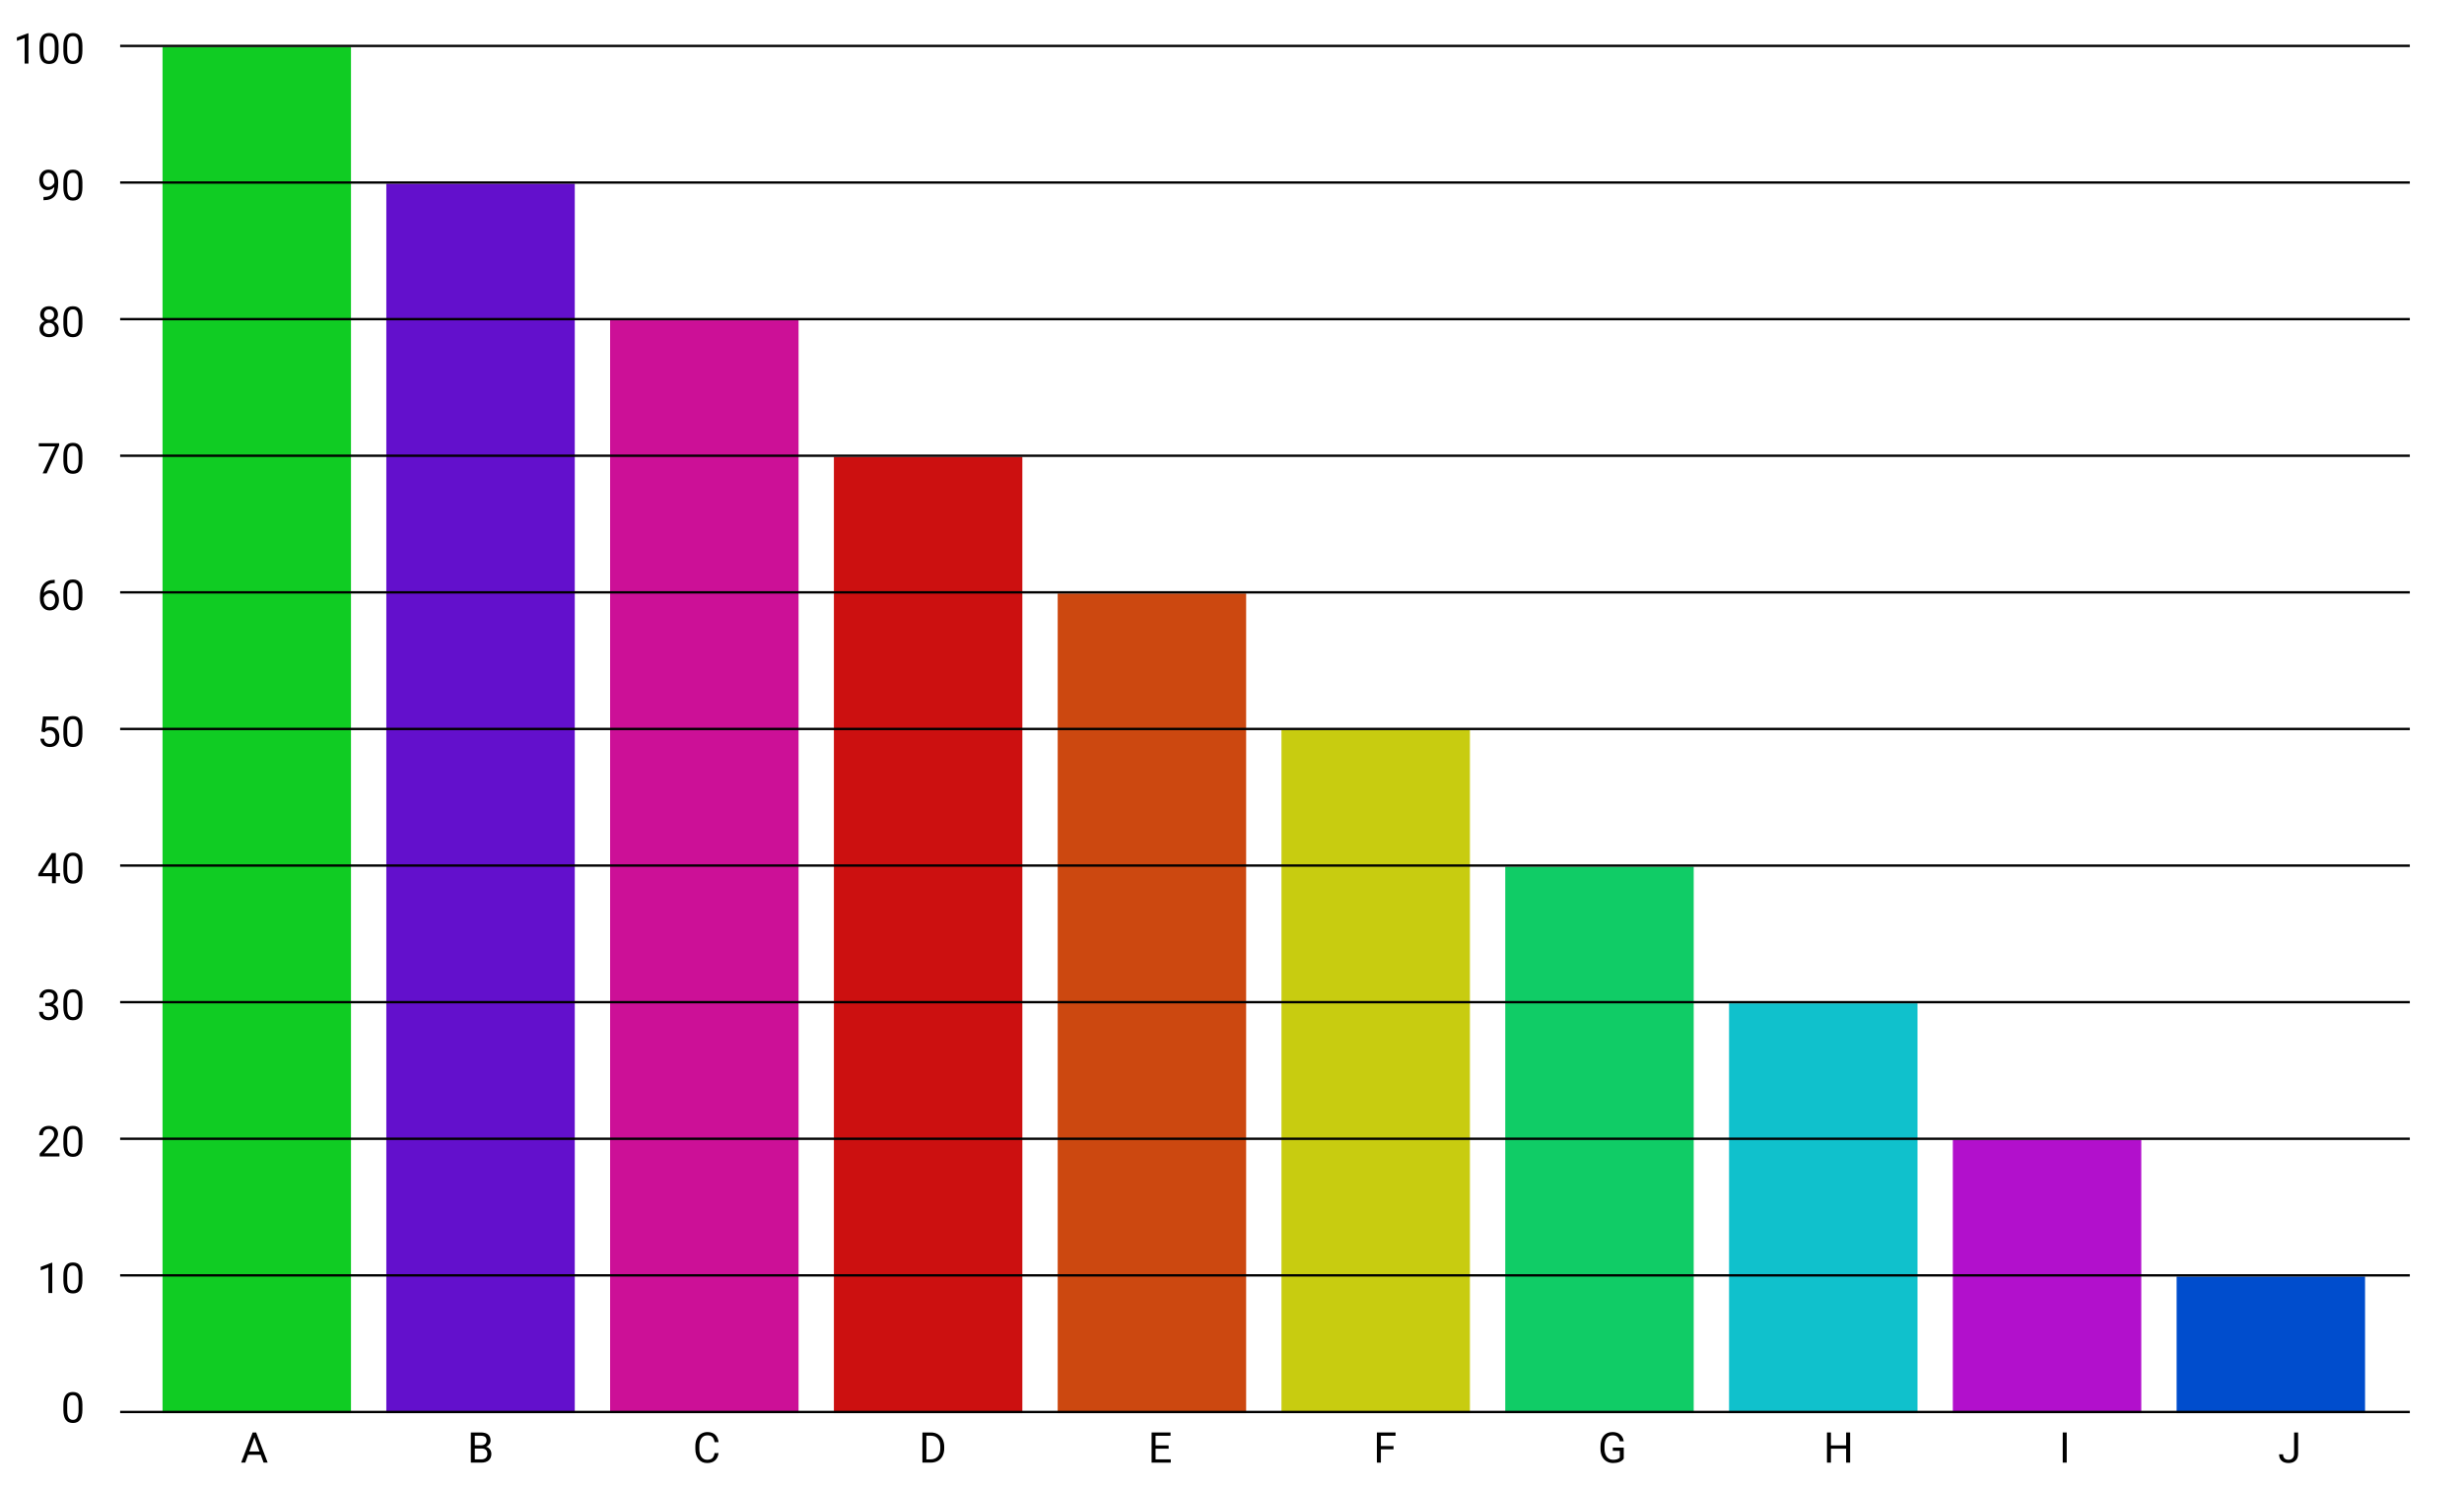 <svg width="1046" height="632" viewBox="0 0 1046 632" fill="none" xmlns="http://www.w3.org/2000/svg">
<g id="Lucas baitola">
<rect width="1046" height="632" fill="white"/>
<rect id="Rectangle 1" x="69" y="20" width="80" height="580" fill="#10CC23"/>
<rect id="Rectangle 2" x="164" y="78" width="80" height="522" fill="#6310CC"/>
<rect id="Rectangle 3" x="259" y="136" width="80" height="464" fill="#CC1097"/>
<rect id="Rectangle 4" x="354" y="194" width="80" height="406" fill="#CC1010"/>
<rect id="Rectangle 5" x="449" y="252" width="80" height="348" fill="#CC4810"/>
<rect id="Rectangle 6" x="544" y="310" width="80" height="290" fill="#C8CC10"/>
<rect id="Rectangle 7" x="639" y="368" width="80" height="232" fill="#10CC66"/>
<rect id="Rectangle 8" x="734" y="426" width="80" height="174" fill="#10C1CC"/>
<rect id="Rectangle 9" x="829" y="484" width="80" height="116" fill="#B210CC"/>
<rect id="Rectangle 10" x="924" y="542" width="80" height="58" fill="#004DCD"/>
<line id="Line 1" x1="51" y1="19.5" x2="1023" y2="19.5" stroke="black"/>
<line id="Line 10" x1="51" y1="77.5" x2="1023" y2="77.5" stroke="black"/>
<line id="Line 11" x1="51" y1="193.5" x2="1023" y2="193.5" stroke="black"/>
<line id="Line 2" x1="51" y1="135.5" x2="1023" y2="135.5" stroke="black"/>
<line id="Line 3" x1="51" y1="251.5" x2="1023" y2="251.5" stroke="black"/>
<line id="Line 4" x1="51" y1="309.5" x2="1023" y2="309.5" stroke="black"/>
<line id="Line 5" x1="51" y1="367.5" x2="1023" y2="367.5" stroke="black"/>
<line id="Line 6" x1="51" y1="425.5" x2="1023" y2="425.5" stroke="black"/>
<line id="Line 7" x1="51" y1="483.5" x2="1023" y2="483.5" stroke="black"/>
<line id="Line 8" x1="51" y1="541.5" x2="1023" y2="541.5" stroke="black"/>
<line id="Line 9" x1="51" y1="599.5" x2="1023" y2="599.5" stroke="black"/>
<path id="0" d="M34.98 598.542C34.98 600.446 34.655 601.861 34.005 602.787C33.355 603.713 32.338 604.176 30.955 604.176C29.59 604.176 28.579 603.725 27.923 602.822C27.267 601.914 26.927 600.561 26.903 598.762V596.591C26.903 594.71 27.229 593.312 27.879 592.398C28.529 591.484 29.549 591.027 30.938 591.027C32.315 591.027 33.328 591.47 33.978 592.354C34.629 593.233 34.963 594.593 34.98 596.433V598.542ZM33.355 596.318C33.355 594.941 33.161 593.939 32.774 593.312C32.388 592.68 31.775 592.363 30.938 592.363C30.105 592.363 29.499 592.677 29.118 593.304C28.737 593.931 28.541 594.895 28.529 596.195V598.797C28.529 600.18 28.729 601.202 29.127 601.864C29.531 602.521 30.141 602.849 30.955 602.849C31.758 602.849 32.352 602.538 32.739 601.917C33.132 601.296 33.337 600.317 33.355 598.981V596.318Z" fill="black"/>
<path id="30" d="M19.213 425.811H20.435C21.202 425.799 21.806 425.597 22.245 425.204C22.685 424.812 22.904 424.281 22.904 423.613C22.904 422.113 22.157 421.363 20.663 421.363C19.96 421.363 19.398 421.565 18.976 421.97C18.56 422.368 18.352 422.898 18.352 423.561H16.726C16.726 422.547 17.095 421.706 17.833 421.038C18.577 420.364 19.52 420.027 20.663 420.027C21.87 420.027 22.816 420.347 23.502 420.985C24.188 421.624 24.53 422.512 24.53 423.648C24.53 424.205 24.349 424.744 23.985 425.266C23.628 425.787 23.139 426.177 22.518 426.435C23.221 426.657 23.763 427.026 24.144 427.542C24.53 428.058 24.724 428.688 24.724 429.432C24.724 430.58 24.349 431.491 23.599 432.165C22.849 432.839 21.873 433.176 20.672 433.176C19.471 433.176 18.492 432.851 17.736 432.2C16.986 431.55 16.611 430.691 16.611 429.625H18.246C18.246 430.299 18.466 430.838 18.905 431.242C19.345 431.646 19.934 431.849 20.672 431.849C21.457 431.849 22.058 431.644 22.474 431.233C22.89 430.823 23.098 430.234 23.098 429.467C23.098 428.723 22.869 428.151 22.412 427.753C21.955 427.354 21.296 427.149 20.435 427.138H19.213V425.811ZM34.98 427.542C34.98 429.446 34.655 430.861 34.005 431.787C33.355 432.713 32.338 433.176 30.955 433.176C29.59 433.176 28.579 432.725 27.923 431.822C27.267 430.914 26.927 429.561 26.903 427.762V425.591C26.903 423.71 27.229 422.312 27.879 421.398C28.529 420.484 29.549 420.027 30.938 420.027C32.315 420.027 33.328 420.47 33.978 421.354C34.629 422.233 34.963 423.593 34.98 425.433V427.542ZM33.355 425.318C33.355 423.941 33.161 422.939 32.774 422.312C32.388 421.68 31.775 421.363 30.938 421.363C30.105 421.363 29.499 421.677 29.118 422.304C28.737 422.931 28.541 423.895 28.529 425.195V427.797C28.529 429.18 28.729 430.202 29.127 430.864C29.531 431.521 30.141 431.849 30.955 431.849C31.758 431.849 32.352 431.538 32.739 430.917C33.132 430.296 33.337 429.317 33.355 427.981V425.318Z" fill="black"/>
<path id="A" d="M110.681 617.66H105.319L104.115 621H102.375L107.262 608.203H108.738L113.634 621H111.902L110.681 617.66ZM105.829 616.271H110.18L108 610.286L105.829 616.271Z" fill="black"/>
<path id="B" d="M199.878 621V608.203H204.062C205.45 608.203 206.493 608.49 207.19 609.064C207.894 609.639 208.245 610.488 208.245 611.613C208.245 612.211 208.075 612.741 207.735 613.204C207.396 613.661 206.933 614.016 206.347 614.268C207.038 614.461 207.583 614.83 207.981 615.375C208.386 615.914 208.588 616.559 208.588 617.309C208.588 618.457 208.216 619.359 207.472 620.016C206.728 620.672 205.676 621 204.316 621H199.878ZM201.565 615.015V619.62H204.352C205.137 619.62 205.755 619.418 206.206 619.014C206.663 618.604 206.892 618.041 206.892 617.326C206.892 615.785 206.054 615.015 204.378 615.015H201.565ZM201.565 613.661H204.114C204.853 613.661 205.441 613.477 205.881 613.107C206.326 612.738 206.549 612.237 206.549 611.604C206.549 610.901 206.344 610.392 205.934 610.075C205.523 609.753 204.899 609.592 204.062 609.592H201.565V613.661Z" fill="black"/>
<path id="C" d="M305.036 616.939C304.878 618.293 304.377 619.339 303.533 620.077C302.695 620.81 301.579 621.176 300.185 621.176C298.673 621.176 297.46 620.634 296.546 619.55C295.638 618.466 295.184 617.016 295.184 615.199V613.969C295.184 612.779 295.395 611.733 295.816 610.831C296.244 609.929 296.848 609.237 297.627 608.757C298.406 608.271 299.309 608.027 300.334 608.027C301.693 608.027 302.783 608.408 303.604 609.17C304.424 609.926 304.901 610.975 305.036 612.316H303.34C303.193 611.297 302.874 610.559 302.382 610.102C301.896 609.645 301.213 609.416 300.334 609.416C299.256 609.416 298.409 609.814 297.794 610.611C297.185 611.408 296.88 612.542 296.88 614.013V615.252C296.88 616.641 297.17 617.745 297.75 618.565C298.33 619.386 299.142 619.796 300.185 619.796C301.122 619.796 301.84 619.585 302.338 619.163C302.842 618.735 303.176 617.994 303.34 616.939H305.036Z" fill="black"/>
<path id="D" d="M391.579 621V608.203H395.191C396.305 608.203 397.289 608.449 398.145 608.941C399 609.434 399.659 610.134 400.122 611.042C400.591 611.95 400.828 612.993 400.834 614.171V614.988C400.834 616.195 400.6 617.253 400.131 618.161C399.668 619.069 399.003 619.767 398.136 620.253C397.274 620.739 396.27 620.988 395.121 621H391.579ZM393.267 609.592V619.62H395.042C396.343 619.62 397.354 619.216 398.074 618.407C398.801 617.599 399.164 616.447 399.164 614.953V614.206C399.164 612.753 398.821 611.625 398.136 610.822C397.456 610.014 396.489 609.604 395.235 609.592H393.267Z" fill="black"/>
<path id="E" d="M496.104 615.085H490.558V619.62H497V621H488.87V608.203H496.912V609.592H490.558V613.705H496.104V615.085Z" fill="black"/>
<path id="F" d="M591.568 615.349H586.198V621H584.511V608.203H592.438V609.592H586.198V613.969H591.568V615.349Z" fill="black"/>
<path id="G" d="M689.299 619.321C688.865 619.942 688.259 620.408 687.479 620.719C686.706 621.023 685.804 621.176 684.772 621.176C683.729 621.176 682.804 620.933 681.995 620.446C681.187 619.954 680.56 619.257 680.114 618.354C679.675 617.452 679.449 616.406 679.438 615.217V614.101C679.438 612.173 679.886 610.679 680.782 609.618C681.685 608.558 682.95 608.027 684.579 608.027C685.915 608.027 686.99 608.37 687.805 609.056C688.619 609.735 689.117 610.702 689.299 611.956H687.611C687.295 610.263 686.287 609.416 684.588 609.416C683.457 609.416 682.599 609.814 682.013 610.611C681.433 611.402 681.14 612.551 681.134 614.057V615.103C681.134 616.538 681.462 617.681 682.118 618.53C682.774 619.374 683.662 619.796 684.781 619.796C685.414 619.796 685.968 619.726 686.442 619.585C686.917 619.444 687.31 619.207 687.62 618.873V615.999H684.658V614.628H689.299V619.321Z" fill="black"/>
<path id="H" d="M785.404 621H783.708V615.085H777.257V621H775.569V608.203H777.257V613.705H783.708V608.203H785.404V621Z" fill="black"/>
<path id="I" d="M877.344 621H875.656V608.203H877.344V621Z" fill="black"/>
<path id="J" d="M973.881 608.203H975.577V617.265C975.577 618.489 975.208 619.447 974.47 620.139C973.737 620.83 972.759 621.176 971.534 621.176C970.263 621.176 969.272 620.851 968.563 620.2C967.854 619.55 967.5 618.639 967.5 617.467H969.188C969.188 618.199 969.387 618.771 969.785 619.181C970.189 619.591 970.772 619.796 971.534 619.796C972.231 619.796 972.794 619.576 973.222 619.137C973.655 618.697 973.875 618.082 973.881 617.291V608.203Z" fill="black"/>
<path id="20" d="M25.233 491H16.849V489.831L21.278 484.909C21.935 484.165 22.386 483.562 22.632 483.099C22.884 482.63 23.01 482.146 23.01 481.648C23.01 480.98 22.808 480.433 22.403 480.005C21.999 479.577 21.46 479.363 20.786 479.363C19.977 479.363 19.348 479.595 18.896 480.058C18.451 480.515 18.229 481.153 18.229 481.974H16.602C16.602 480.796 16.98 479.844 17.736 479.117C18.498 478.391 19.515 478.027 20.786 478.027C21.976 478.027 22.916 478.341 23.607 478.968C24.299 479.589 24.645 480.418 24.645 481.455C24.645 482.715 23.842 484.215 22.236 485.955L18.809 489.673H25.233V491ZM34.98 485.542C34.98 487.446 34.655 488.861 34.005 489.787C33.355 490.713 32.338 491.176 30.955 491.176C29.59 491.176 28.579 490.725 27.923 489.822C27.267 488.914 26.927 487.561 26.903 485.762V483.591C26.903 481.71 27.229 480.312 27.879 479.398C28.529 478.484 29.549 478.027 30.938 478.027C32.315 478.027 33.328 478.47 33.978 479.354C34.629 480.233 34.963 481.593 34.98 483.433V485.542ZM33.355 483.318C33.355 481.941 33.161 480.939 32.774 480.312C32.388 479.68 31.775 479.363 30.938 479.363C30.105 479.363 29.499 479.677 29.118 480.304C28.737 480.931 28.541 481.895 28.529 483.195V485.797C28.529 487.18 28.729 488.202 29.127 488.864C29.531 489.521 30.141 489.849 30.955 489.849C31.758 489.849 32.352 489.538 32.739 488.917C33.132 488.296 33.337 487.317 33.355 485.981V483.318Z" fill="black"/>
<path id="10" d="M22.192 549H20.558V538.163L17.279 539.367V537.891L21.938 536.142H22.192V549ZM34.98 543.542C34.98 545.446 34.655 546.861 34.005 547.787C33.355 548.713 32.338 549.176 30.955 549.176C29.59 549.176 28.579 548.725 27.923 547.822C27.267 546.914 26.927 545.561 26.903 543.762V541.591C26.903 539.71 27.229 538.312 27.879 537.398C28.529 536.484 29.549 536.027 30.938 536.027C32.315 536.027 33.328 536.47 33.978 537.354C34.629 538.233 34.963 539.593 34.98 541.433V543.542ZM33.355 541.318C33.355 539.941 33.161 538.939 32.774 538.312C32.388 537.68 31.775 537.363 30.938 537.363C30.105 537.363 29.499 537.677 29.118 538.304C28.737 538.931 28.541 539.895 28.529 541.195V543.797C28.529 545.18 28.729 546.202 29.127 546.864C29.531 547.521 30.141 547.849 30.955 547.849C31.758 547.849 32.352 547.538 32.739 546.917C33.132 546.296 33.337 545.317 33.355 543.981V541.318Z" fill="black"/>
<path id="40" d="M23.713 370.702H25.488V372.029H23.713V375H22.078V372.029H16.251V371.071L21.981 362.203H23.713V370.702ZM18.097 370.702H22.078V364.427L21.885 364.778L18.097 370.702ZM34.98 369.542C34.98 371.446 34.655 372.861 34.005 373.787C33.355 374.713 32.338 375.176 30.955 375.176C29.59 375.176 28.579 374.725 27.923 373.822C27.267 372.914 26.927 371.561 26.903 369.762V367.591C26.903 365.71 27.229 364.312 27.879 363.398C28.529 362.484 29.549 362.027 30.938 362.027C32.315 362.027 33.328 362.47 33.978 363.354C34.629 364.233 34.963 365.593 34.98 367.433V369.542ZM33.355 367.318C33.355 365.941 33.161 364.939 32.774 364.312C32.388 363.68 31.775 363.363 30.938 363.363C30.105 363.363 29.499 363.677 29.118 364.304C28.737 364.931 28.541 365.895 28.529 367.195V369.797C28.529 371.18 28.729 372.202 29.127 372.864C29.531 373.521 30.141 373.849 30.955 373.849C31.758 373.849 32.352 373.538 32.739 372.917C33.132 372.296 33.337 371.317 33.355 369.981V367.318Z" fill="black"/>
<path id="50" d="M17.596 310.584L18.246 304.203H24.803V305.706H19.626L19.239 309.195C19.866 308.826 20.578 308.642 21.375 308.642C22.541 308.642 23.467 309.028 24.152 309.802C24.838 310.569 25.181 311.609 25.181 312.922C25.181 314.24 24.823 315.28 24.108 316.042C23.399 316.798 22.406 317.176 21.129 317.176C19.998 317.176 19.075 316.862 18.36 316.235C17.645 315.608 17.238 314.741 17.139 313.634H18.677C18.776 314.366 19.037 314.92 19.459 315.295C19.881 315.664 20.438 315.849 21.129 315.849C21.885 315.849 22.477 315.591 22.904 315.075C23.338 314.56 23.555 313.848 23.555 312.939C23.555 312.084 23.32 311.398 22.852 310.883C22.389 310.361 21.77 310.101 20.997 310.101C20.288 310.101 19.731 310.256 19.327 310.566L18.896 310.918L17.596 310.584ZM34.98 311.542C34.98 313.446 34.655 314.861 34.005 315.787C33.355 316.713 32.338 317.176 30.955 317.176C29.59 317.176 28.579 316.725 27.923 315.822C27.267 314.914 26.927 313.561 26.903 311.762V309.591C26.903 307.71 27.229 306.312 27.879 305.398C28.529 304.484 29.549 304.027 30.938 304.027C32.315 304.027 33.328 304.47 33.978 305.354C34.629 306.233 34.963 307.593 34.98 309.433V311.542ZM33.355 309.318C33.355 307.941 33.161 306.939 32.774 306.312C32.388 305.68 31.775 305.363 30.938 305.363C30.105 305.363 29.499 305.677 29.118 306.304C28.737 306.931 28.541 307.895 28.529 309.195V311.797C28.529 313.18 28.729 314.202 29.127 314.864C29.531 315.521 30.141 315.849 30.955 315.849C31.758 315.849 32.352 315.538 32.739 314.917C33.132 314.296 33.337 313.317 33.355 311.981V309.318Z" fill="black"/>
<path id="60" d="M23.23 246.194V247.574H22.931C21.665 247.598 20.657 247.973 19.907 248.699C19.157 249.426 18.724 250.448 18.606 251.767C19.28 250.993 20.2 250.606 21.366 250.606C22.48 250.606 23.367 250.999 24.029 251.784C24.697 252.569 25.031 253.583 25.031 254.825C25.031 256.144 24.671 257.198 23.95 257.989C23.235 258.78 22.274 259.176 21.067 259.176C19.843 259.176 18.85 258.707 18.088 257.77C17.326 256.826 16.945 255.613 16.945 254.131V253.507C16.945 251.151 17.446 249.353 18.448 248.11C19.456 246.862 20.953 246.224 22.939 246.194H23.23ZM21.094 251.96C20.537 251.96 20.024 252.127 19.556 252.461C19.087 252.795 18.762 253.214 18.58 253.718V254.315C18.58 255.37 18.817 256.22 19.292 256.864C19.767 257.509 20.358 257.831 21.067 257.831C21.8 257.831 22.374 257.562 22.79 257.022C23.212 256.483 23.423 255.777 23.423 254.904C23.423 254.025 23.209 253.316 22.781 252.777C22.359 252.232 21.797 251.96 21.094 251.96ZM34.98 253.542C34.98 255.446 34.655 256.861 34.005 257.787C33.355 258.713 32.338 259.176 30.955 259.176C29.59 259.176 28.579 258.725 27.923 257.822C27.267 256.914 26.927 255.561 26.903 253.762V251.591C26.903 249.71 27.229 248.312 27.879 247.398C28.529 246.484 29.549 246.027 30.938 246.027C32.315 246.027 33.328 246.47 33.978 247.354C34.629 248.233 34.963 249.593 34.98 251.433V253.542ZM33.355 251.318C33.355 249.941 33.161 248.939 32.774 248.312C32.388 247.68 31.775 247.363 30.938 247.363C30.105 247.363 29.499 247.677 29.118 248.304C28.737 248.931 28.541 249.895 28.529 251.195V253.797C28.529 255.18 28.729 256.202 29.127 256.864C29.531 257.521 30.141 257.849 30.955 257.849C31.758 257.849 32.352 257.538 32.739 256.917C33.132 256.296 33.337 255.317 33.355 253.981V251.318Z" fill="black"/>
<path id="70" d="M25.11 189.117L19.811 201H18.105L23.388 189.539H16.462V188.203H25.11V189.117ZM34.98 195.542C34.98 197.446 34.655 198.861 34.005 199.787C33.355 200.713 32.338 201.176 30.955 201.176C29.59 201.176 28.579 200.725 27.923 199.822C27.267 198.914 26.927 197.561 26.903 195.762V193.591C26.903 191.71 27.229 190.312 27.879 189.398C28.529 188.484 29.549 188.027 30.938 188.027C32.315 188.027 33.328 188.47 33.978 189.354C34.629 190.233 34.963 191.593 34.98 193.433V195.542ZM33.355 193.318C33.355 191.941 33.161 190.939 32.774 190.312C32.388 189.68 31.775 189.363 30.938 189.363C30.105 189.363 29.499 189.677 29.118 190.304C28.737 190.931 28.541 191.895 28.529 193.195V195.797C28.529 197.18 28.729 198.202 29.127 198.864C29.531 199.521 30.141 199.849 30.955 199.849C31.758 199.849 32.352 199.538 32.739 198.917C33.132 198.296 33.337 197.317 33.355 195.981V193.318Z" fill="black"/>
<path id="80" d="M24.609 133.543C24.609 134.182 24.439 134.75 24.1 135.248C23.766 135.746 23.311 136.136 22.737 136.417C23.405 136.704 23.933 137.123 24.319 137.674C24.712 138.225 24.908 138.849 24.908 139.546C24.908 140.653 24.533 141.535 23.783 142.191C23.039 142.848 22.058 143.176 20.839 143.176C19.608 143.176 18.621 142.848 17.877 142.191C17.139 141.529 16.77 140.647 16.77 139.546C16.77 138.854 16.957 138.23 17.332 137.674C17.713 137.117 18.237 136.695 18.905 136.408C18.337 136.127 17.889 135.737 17.561 135.239C17.232 134.741 17.068 134.176 17.068 133.543C17.068 132.465 17.414 131.609 18.105 130.977C18.797 130.344 19.708 130.027 20.839 130.027C21.964 130.027 22.872 130.344 23.564 130.977C24.261 131.609 24.609 132.465 24.609 133.543ZM23.282 139.511C23.282 138.796 23.054 138.213 22.597 137.762C22.145 137.311 21.554 137.085 20.821 137.085C20.089 137.085 19.5 137.308 19.055 137.753C18.615 138.198 18.395 138.784 18.395 139.511C18.395 140.237 18.609 140.809 19.037 141.225C19.471 141.641 20.071 141.849 20.839 141.849C21.601 141.849 22.198 141.641 22.632 141.225C23.065 140.803 23.282 140.231 23.282 139.511ZM20.839 131.363C20.2 131.363 19.682 131.562 19.283 131.961C18.891 132.354 18.694 132.89 18.694 133.569C18.694 134.22 18.888 134.747 19.274 135.151C19.667 135.55 20.189 135.749 20.839 135.749C21.489 135.749 22.008 135.55 22.395 135.151C22.787 134.747 22.983 134.22 22.983 133.569C22.983 132.919 22.781 132.389 22.377 131.979C21.973 131.568 21.46 131.363 20.839 131.363ZM34.98 137.542C34.98 139.446 34.655 140.861 34.005 141.787C33.355 142.713 32.338 143.176 30.955 143.176C29.59 143.176 28.579 142.725 27.923 141.822C27.267 140.914 26.927 139.561 26.903 137.762V135.591C26.903 133.71 27.229 132.312 27.879 131.398C28.529 130.484 29.549 130.027 30.938 130.027C32.315 130.027 33.328 130.47 33.978 131.354C34.629 132.233 34.963 133.593 34.98 135.433V137.542ZM33.355 135.318C33.355 133.941 33.161 132.939 32.774 132.312C32.388 131.68 31.775 131.363 30.938 131.363C30.105 131.363 29.499 131.677 29.118 132.304C28.737 132.931 28.541 133.895 28.529 135.195V137.797C28.529 139.18 28.729 140.202 29.127 140.864C29.531 141.521 30.141 141.849 30.955 141.849C31.758 141.849 32.352 141.538 32.739 140.917C33.132 140.296 33.337 139.317 33.355 137.981V135.318Z" fill="black"/>
<path id="90" d="M23.08 79.375C22.74 79.779 22.333 80.105 21.858 80.351C21.39 80.597 20.874 80.72 20.311 80.72C19.573 80.72 18.929 80.538 18.378 80.175C17.833 79.811 17.411 79.302 17.112 78.645C16.814 77.983 16.664 77.254 16.664 76.457C16.664 75.602 16.825 74.831 17.148 74.145C17.476 73.46 17.939 72.936 18.536 72.572C19.134 72.209 19.831 72.027 20.628 72.027C21.894 72.027 22.89 72.502 23.616 73.451C24.349 74.394 24.715 75.684 24.715 77.318V77.793C24.715 80.283 24.223 82.103 23.238 83.251C22.254 84.394 20.769 84.98 18.782 85.009H18.466V83.638H18.809C20.15 83.614 21.182 83.266 21.902 82.592C22.623 81.912 23.016 80.84 23.08 79.375ZM20.575 79.375C21.12 79.375 21.621 79.208 22.078 78.874C22.541 78.54 22.878 78.127 23.089 77.635V76.984C23.089 75.918 22.857 75.051 22.395 74.383C21.932 73.715 21.346 73.381 20.637 73.381C19.922 73.381 19.348 73.656 18.914 74.207C18.48 74.752 18.264 75.473 18.264 76.369C18.264 77.242 18.472 77.963 18.888 78.531C19.31 79.094 19.872 79.375 20.575 79.375ZM34.98 79.542C34.98 81.446 34.655 82.861 34.005 83.787C33.355 84.713 32.338 85.176 30.955 85.176C29.59 85.176 28.579 84.725 27.923 83.822C27.267 82.914 26.927 81.561 26.903 79.762V77.591C26.903 75.71 27.229 74.312 27.879 73.398C28.529 72.484 29.549 72.027 30.938 72.027C32.315 72.027 33.328 72.47 33.978 73.355C34.629 74.233 34.963 75.593 34.98 77.433V79.542ZM33.355 77.318C33.355 75.941 33.161 74.939 32.774 74.312C32.388 73.68 31.775 73.363 30.938 73.363C30.105 73.363 29.499 73.677 29.118 74.304C28.737 74.931 28.541 75.894 28.529 77.195V79.797C28.529 81.18 28.729 82.202 29.127 82.864C29.531 83.52 30.141 83.849 30.955 83.849C31.758 83.849 32.352 83.538 32.739 82.917C33.132 82.296 33.337 81.317 33.355 79.981V77.318Z" fill="black"/>
<path id="100" d="M12.085 27H10.45V16.163L7.172 17.367V15.891L11.83 14.142H12.085V27ZM24.873 21.542C24.873 23.446 24.548 24.861 23.898 25.787C23.247 26.713 22.23 27.176 20.848 27.176C19.482 27.176 18.472 26.725 17.815 25.822C17.159 24.914 16.819 23.561 16.796 21.762V19.591C16.796 17.71 17.121 16.312 17.771 15.398C18.422 14.484 19.441 14.027 20.83 14.027C22.207 14.027 23.221 14.47 23.871 15.354C24.521 16.233 24.855 17.593 24.873 19.433V21.542ZM23.247 19.318C23.247 17.941 23.054 16.939 22.667 16.312C22.28 15.68 21.668 15.363 20.83 15.363C19.998 15.363 19.392 15.677 19.011 16.304C18.63 16.931 18.434 17.895 18.422 19.195V21.797C18.422 23.18 18.621 24.202 19.02 24.864C19.424 25.52 20.033 25.849 20.848 25.849C21.65 25.849 22.245 25.538 22.632 24.917C23.024 24.296 23.23 23.317 23.247 21.981V19.318ZM34.98 21.542C34.98 23.446 34.655 24.861 34.005 25.787C33.355 26.713 32.338 27.176 30.955 27.176C29.59 27.176 28.579 26.725 27.923 25.822C27.267 24.914 26.927 23.561 26.903 21.762V19.591C26.903 17.71 27.229 16.312 27.879 15.398C28.529 14.484 29.549 14.027 30.938 14.027C32.315 14.027 33.328 14.47 33.978 15.354C34.629 16.233 34.963 17.593 34.98 19.433V21.542ZM33.355 19.318C33.355 17.941 33.161 16.939 32.774 16.312C32.388 15.68 31.775 15.363 30.938 15.363C30.105 15.363 29.499 15.677 29.118 16.304C28.737 16.931 28.541 17.895 28.529 19.195V21.797C28.529 23.18 28.729 24.202 29.127 24.864C29.531 25.52 30.141 25.849 30.955 25.849C31.758 25.849 32.352 25.538 32.739 24.917C33.132 24.296 33.337 23.317 33.355 21.981V19.318Z" fill="black"/>
</g>
</svg>
